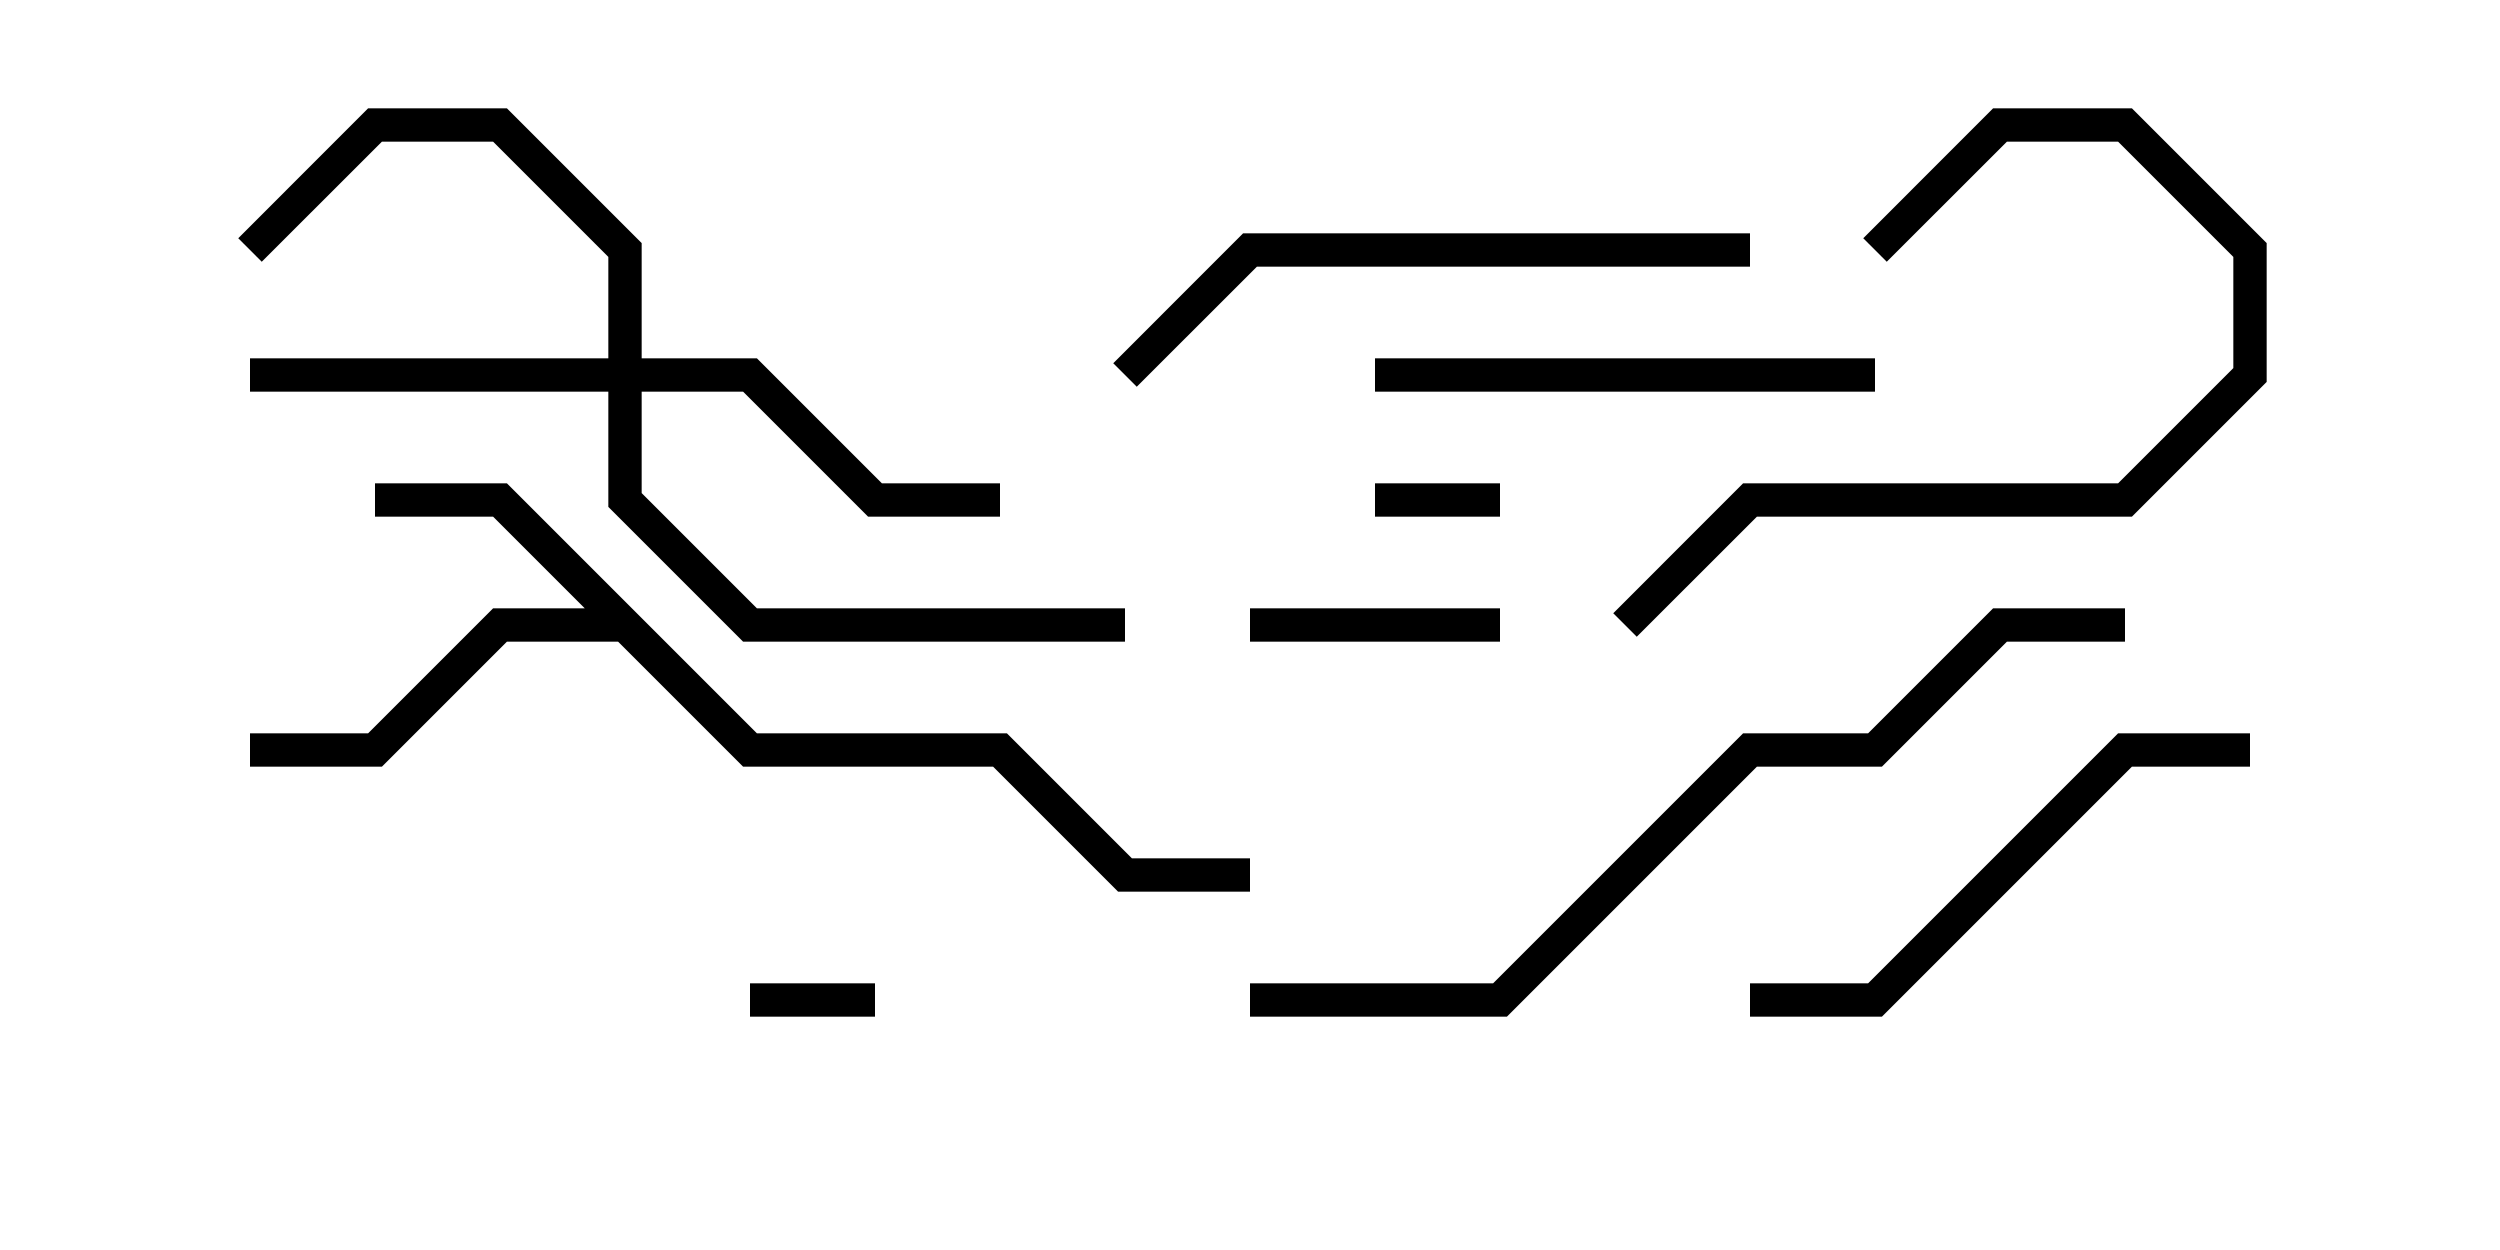 <svg version="1.1" width="30" height="15" xmlns="http://www.w3.org/2000/svg"><path d="M9.083,8.8L12.083,8.8L13.583,10.3L15,10.3L15,10.7L13.417,10.7L11.917,9.2L8.917,9.2L7.417,7.7L6.083,7.7L4.583,9.2L3,9.2L3,8.8L4.417,8.8L5.917,7.3L7.017,7.3L5.917,6.2L4.5,6.2L4.5,5.8L6.083,5.8z" stroke="none"/><path d="M7.3,4.3L7.3,3.083L5.917,1.7L4.583,1.7L3.141,3.141L2.859,2.859L4.417,1.3L6.083,1.3L7.7,2.917L7.7,4.3L9.083,4.3L10.583,5.8L12,5.8L12,6.2L10.417,6.2L8.917,4.7L7.7,4.7L7.7,5.917L9.083,7.3L13.5,7.3L13.5,7.7L8.917,7.7L7.3,6.083L7.3,4.7L3,4.7L3,4.3z" stroke="none"/><path d="M9,12.2L9,11.8L10.5,11.8L10.5,12.2z" stroke="none"/><path d="M16.5,6.2L16.5,5.8L18,5.8L18,6.2z" stroke="none"/><path d="M18,7.3L18,7.7L15,7.7L15,7.3z" stroke="none"/><path d="M19.641,7.641L19.359,7.359L20.917,5.8L25.417,5.8L26.8,4.417L26.8,3.083L25.417,1.7L24.083,1.7L22.641,3.141L22.359,2.859L23.917,1.3L25.583,1.3L27.2,2.917L27.2,4.583L25.583,6.2L21.083,6.2z" stroke="none"/><path d="M16.5,4.7L16.5,4.3L22.5,4.3L22.5,4.7z" stroke="none"/><path d="M21,12.2L21,11.8L22.417,11.8L25.417,8.8L27,8.8L27,9.2L25.583,9.2L22.583,12.2z" stroke="none"/><path d="M21,2.8L21,3.2L15.083,3.2L13.641,4.641L13.359,4.359L14.917,2.8z" stroke="none"/><path d="M15,12.2L15,11.8L17.917,11.8L20.917,8.8L22.417,8.8L23.917,7.3L25.5,7.3L25.5,7.7L24.083,7.7L22.583,9.2L21.083,9.2L18.083,12.2z" stroke="none"/></svg>